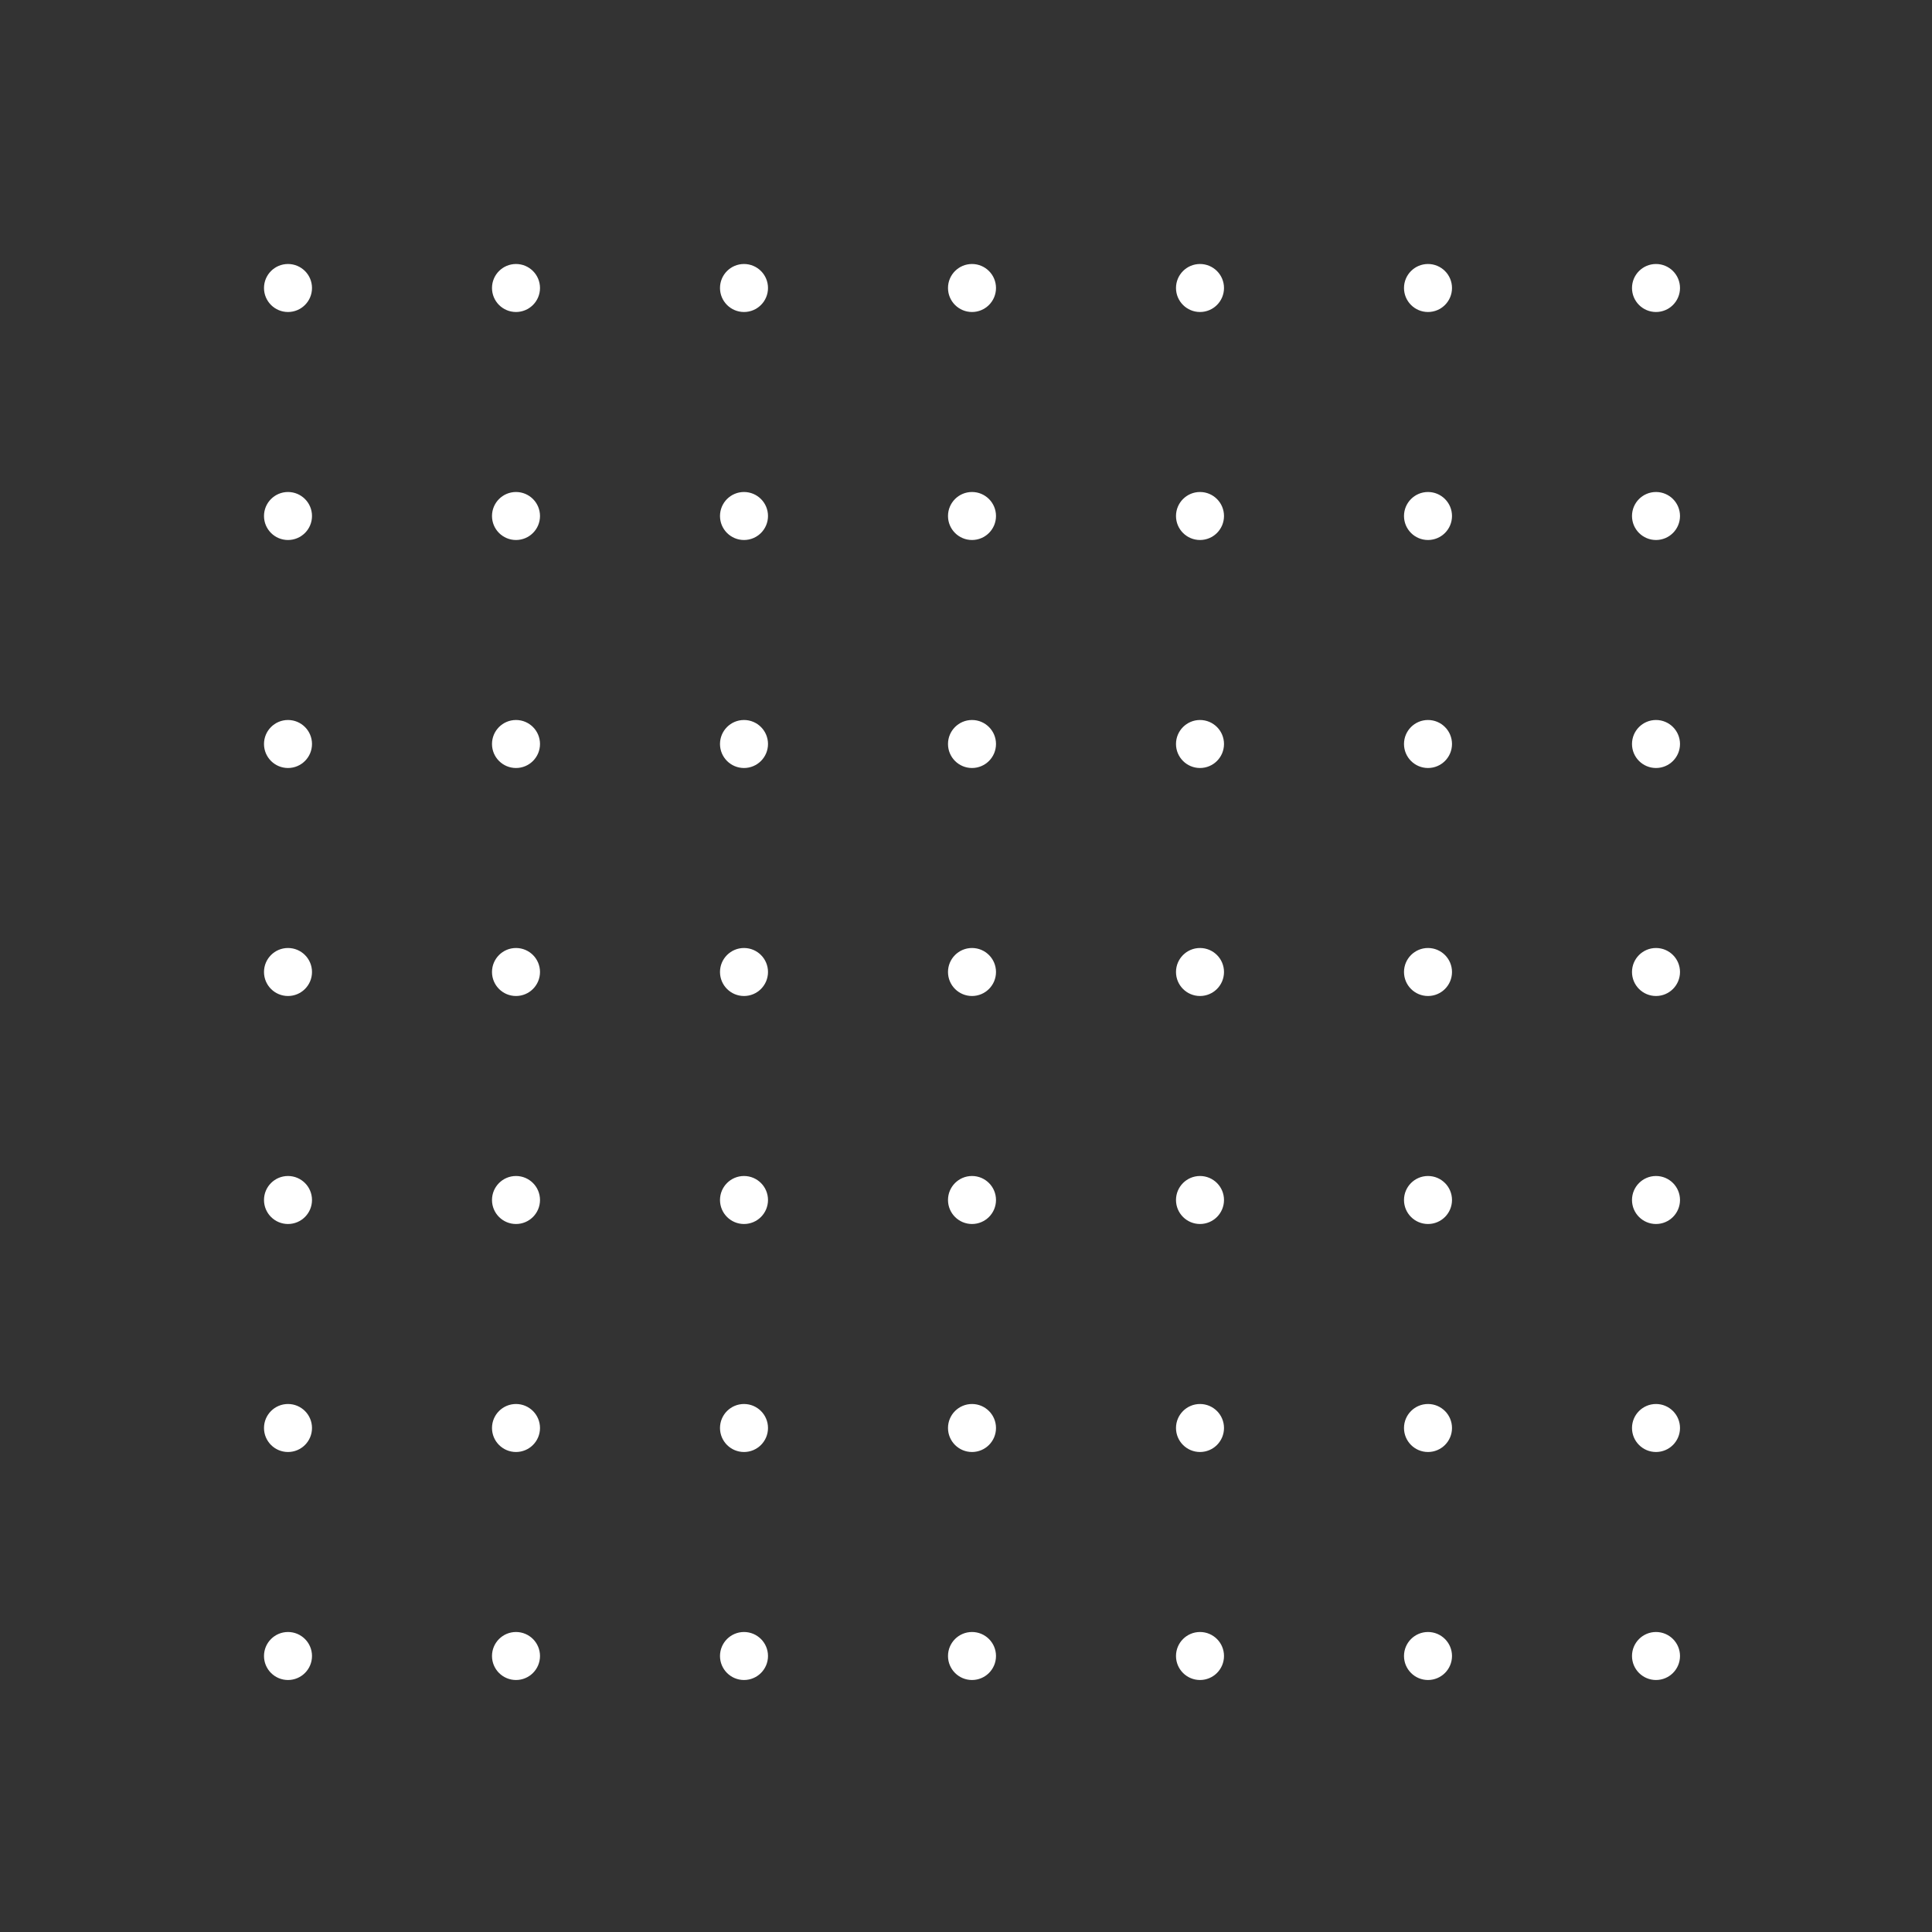 <svg xmlns="http://www.w3.org/2000/svg" width="161" height="161" viewBox="0 0 161 161"><rect x="0" y="0" width="161" height="161" fill="#333333" stroke="none"/><g transform="translate(-290 -985)"><rect width="161" height="161" transform="translate(290 985)" fill="none"/><g transform="translate(-1150 130)"><circle cx="2" cy="2" r="2" transform="translate(1462 877)" fill="#fff"/><circle cx="2" cy="2" r="2" transform="translate(1462 896)" fill="#fff"/><circle cx="2" cy="2" r="2" transform="translate(1462 915)" fill="#fff"/><circle cx="2" cy="2" r="2" transform="translate(1462 934)" fill="#fff"/><circle cx="2" cy="2" r="2" transform="translate(1462 953)" fill="#fff"/><circle cx="2" cy="2" r="2" transform="translate(1462 972)" fill="#fff"/><circle cx="2" cy="2" r="2" transform="translate(1462 991)" fill="#fff"/><circle cx="2" cy="2" r="2" transform="translate(1481 877)" fill="#fff"/><circle cx="2" cy="2" r="2" transform="translate(1481 896)" fill="#fff"/><circle cx="2" cy="2" r="2" transform="translate(1481 915)" fill="#fff"/><circle cx="2" cy="2" r="2" transform="translate(1481 934)" fill="#fff"/><circle cx="2" cy="2" r="2" transform="translate(1481 953)" fill="#fff"/><circle cx="2" cy="2" r="2" transform="translate(1481 972)" fill="#fff"/><circle cx="2" cy="2" r="2" transform="translate(1481 991)" fill="#fff"/><circle cx="2" cy="2" r="2" transform="translate(1500 877)" fill="#fff"/><circle cx="2" cy="2" r="2" transform="translate(1500 896)" fill="#fff"/><circle cx="2" cy="2" r="2" transform="translate(1500 915)" fill="#fff"/><circle cx="2" cy="2" r="2" transform="translate(1500 934)" fill="#fff"/><circle cx="2" cy="2" r="2" transform="translate(1500 953)" fill="#fff"/><circle cx="2" cy="2" r="2" transform="translate(1500 972)" fill="#fff"/><circle cx="2" cy="2" r="2" transform="translate(1500 991)" fill="#fff"/><circle cx="2" cy="2" r="2" transform="translate(1519 877)" fill="#fff"/><circle cx="2" cy="2" r="2" transform="translate(1519 896)" fill="#fff"/><circle cx="2" cy="2" r="2" transform="translate(1519 915)" fill="#fff"/><circle cx="2" cy="2" r="2" transform="translate(1519 934)" fill="#fff"/><circle cx="2" cy="2" r="2" transform="translate(1519 953)" fill="#fff"/><circle cx="2" cy="2" r="2" transform="translate(1519 972)" fill="#fff"/><circle cx="2" cy="2" r="2" transform="translate(1519 991)" fill="#fff"/><circle cx="2" cy="2" r="2" transform="translate(1538 877)" fill="#fff"/><circle cx="2" cy="2" r="2" transform="translate(1538 896)" fill="#fff"/><circle cx="2" cy="2" r="2" transform="translate(1538 915)" fill="#fff"/><circle cx="2" cy="2" r="2" transform="translate(1538 934)" fill="#fff"/><circle cx="2" cy="2" r="2" transform="translate(1538 953)" fill="#fff"/><circle cx="2" cy="2" r="2" transform="translate(1538 972)" fill="#fff"/><circle cx="2" cy="2" r="2" transform="translate(1538 991)" fill="#fff"/><circle cx="2" cy="2" r="2" transform="translate(1557 877)" fill="#fff"/><circle cx="2" cy="2" r="2" transform="translate(1557 896)" fill="#fff"/><circle cx="2" cy="2" r="2" transform="translate(1557 915)" fill="#fff"/><circle cx="2" cy="2" r="2" transform="translate(1557 934)" fill="#fff"/><circle cx="2" cy="2" r="2" transform="translate(1557 953)" fill="#fff"/><circle cx="2" cy="2" r="2" transform="translate(1557 972)" fill="#fff"/><circle cx="2" cy="2" r="2" transform="translate(1557 991)" fill="#fff"/><circle cx="2" cy="2" r="2" transform="translate(1576 877)" fill="#fff"/><circle cx="2" cy="2" r="2" transform="translate(1576 896)" fill="#fff"/><circle cx="2" cy="2" r="2" transform="translate(1576 915)" fill="#fff"/><circle cx="2" cy="2" r="2" transform="translate(1576 934)" fill="#fff"/><circle cx="2" cy="2" r="2" transform="translate(1576 953)" fill="#fff"/><circle cx="2" cy="2" r="2" transform="translate(1576 972)" fill="#fff"/><circle cx="2" cy="2" r="2" transform="translate(1576 991)" fill="#fff"/></g></g></svg>